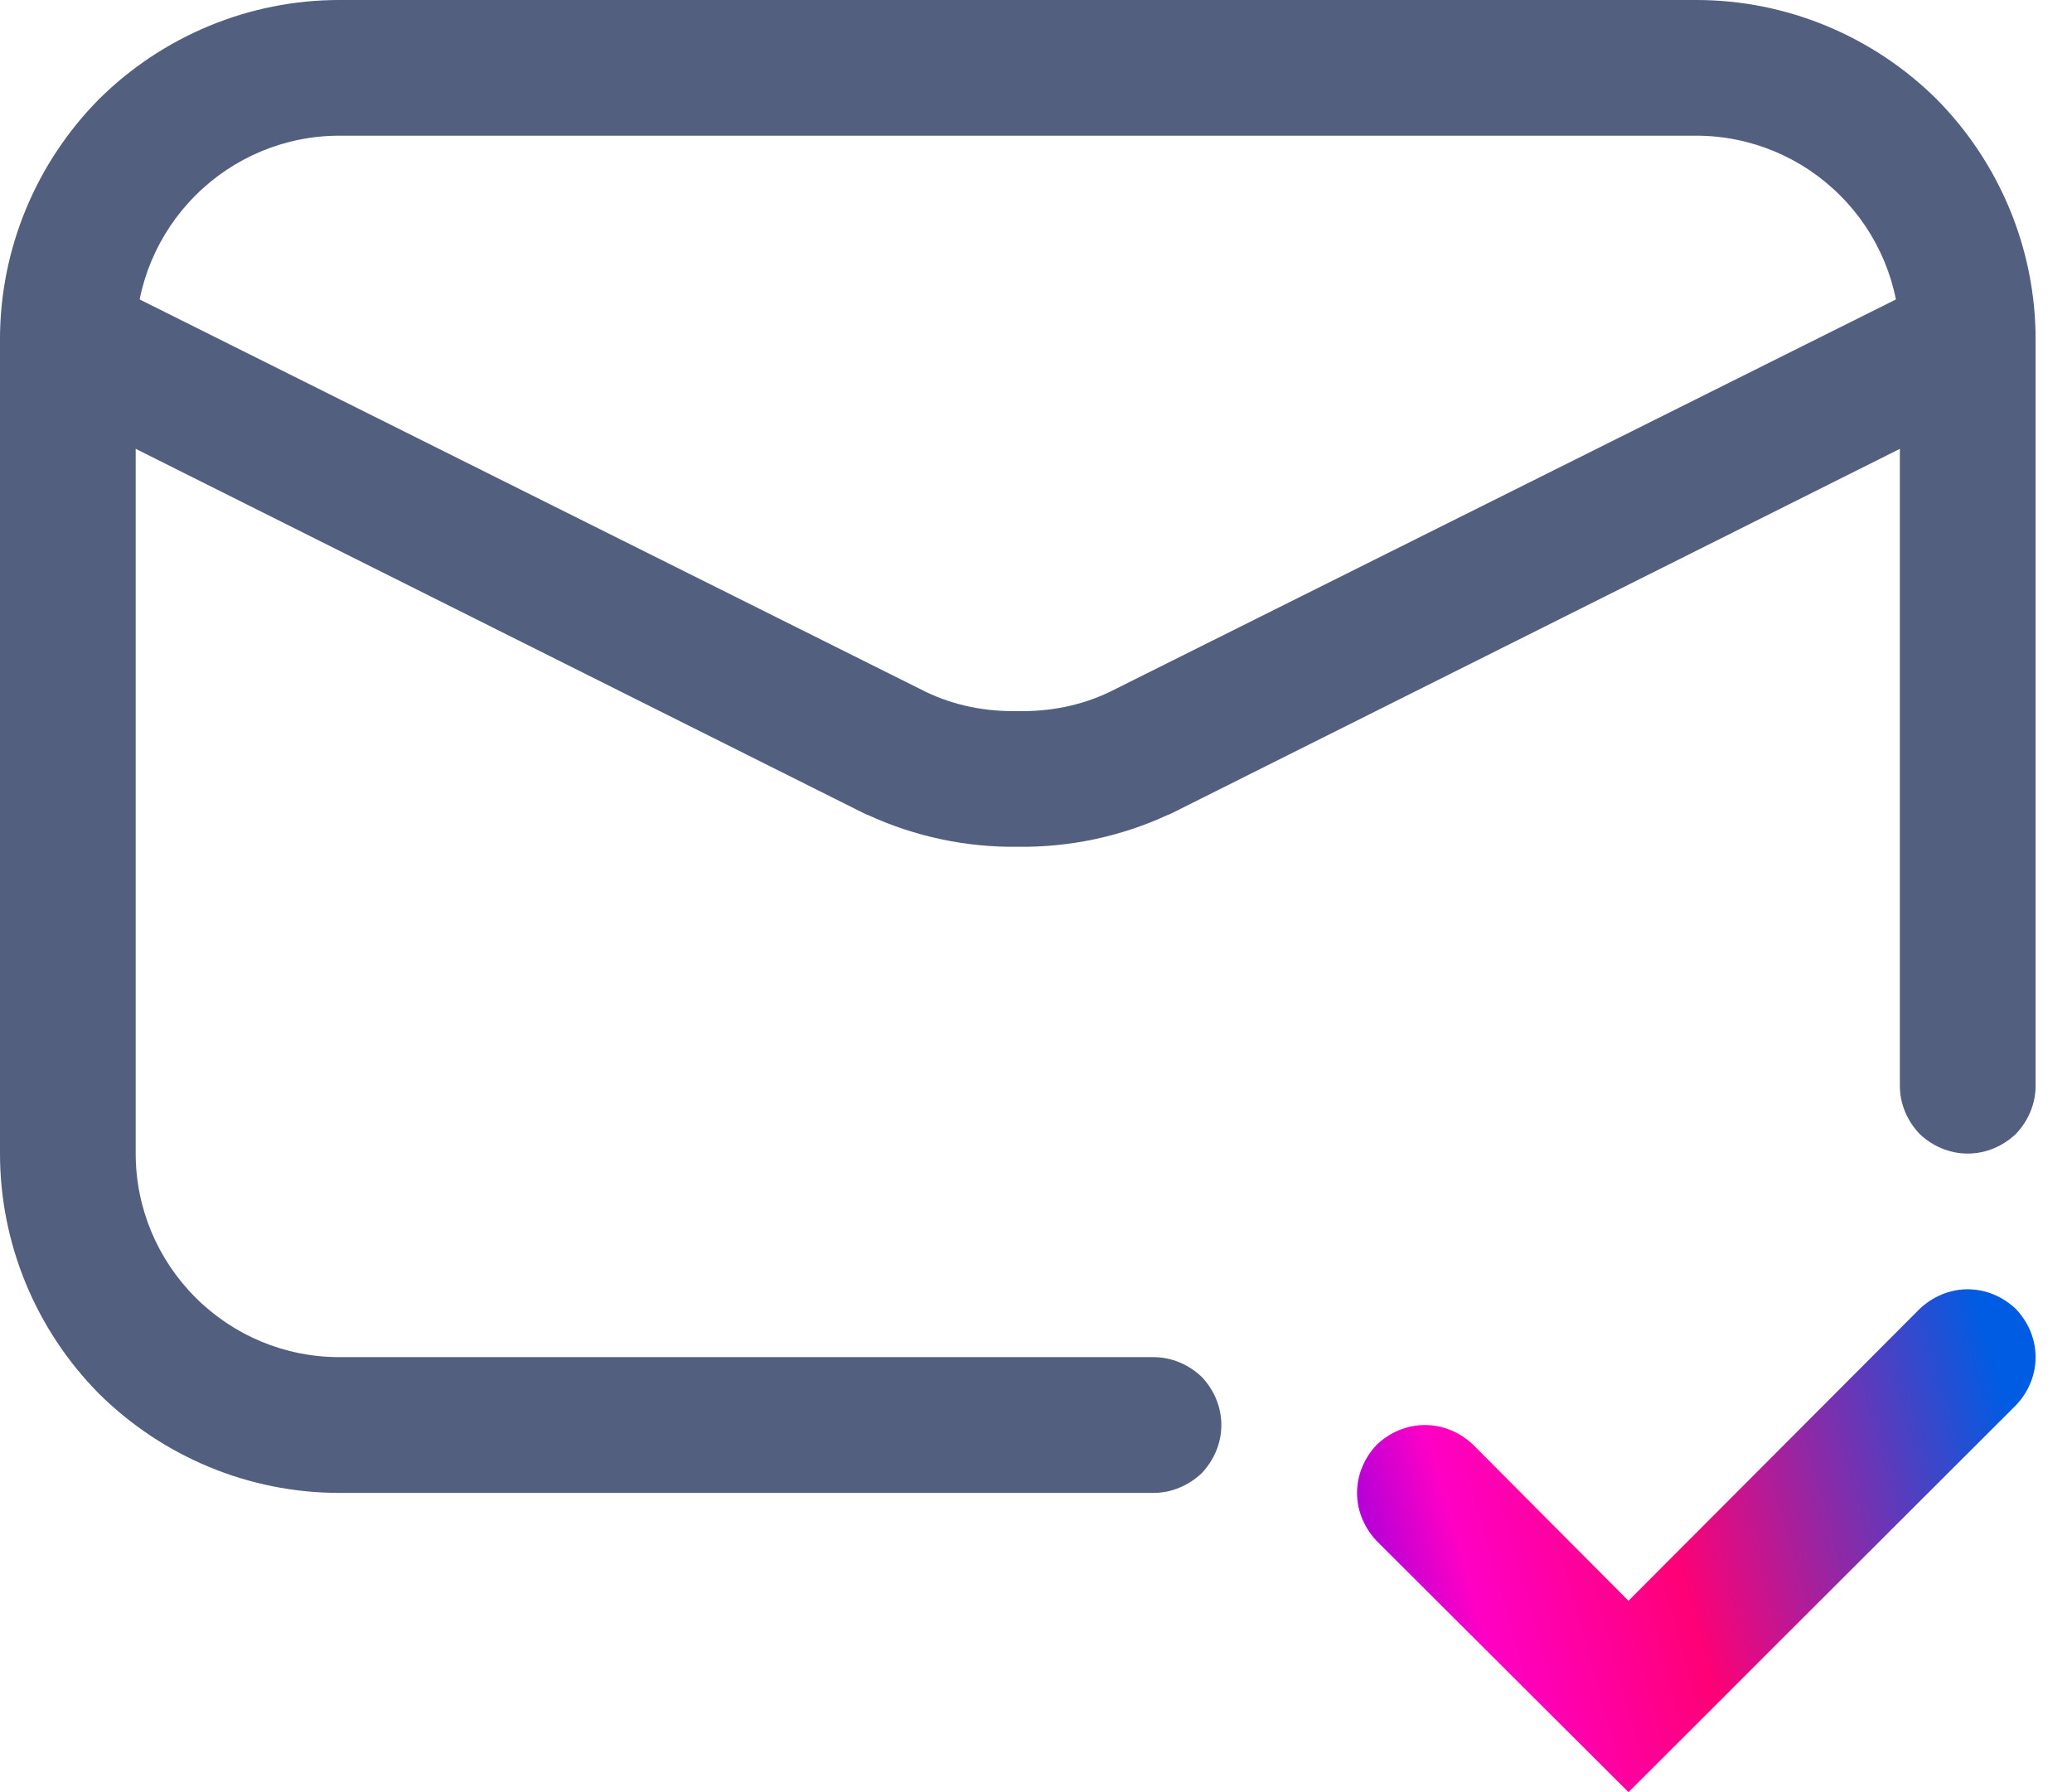 <svg width="37" height="32" viewBox="0 0 37 32" fill="none" xmlns="http://www.w3.org/2000/svg">
<path d="M20.598 24.233C20.925 24.233 21.228 24.366 21.459 24.585C21.677 24.815 21.81 25.118 21.81 25.445C21.81 25.772 21.677 26.075 21.459 26.305C21.228 26.523 20.925 26.657 20.598 26.657H6.058C4.447 26.657 2.908 26.014 1.769 24.887C0.642 23.749 0 22.21 0 20.598V6.058C0 4.447 0.642 2.908 1.769 1.769C2.908 0.642 4.447 0 6.058 0H30.292C31.903 0 33.442 0.642 34.581 1.769C35.708 2.908 36.35 4.447 36.35 6.058V19.387C36.35 19.714 36.217 20.017 35.998 20.247C35.768 20.465 35.465 20.598 35.138 20.598C34.811 20.598 34.508 20.465 34.278 20.247C34.06 20.017 33.926 19.714 33.926 19.387V6.058C33.926 5.089 33.539 4.168 32.86 3.49C32.182 2.811 31.261 2.423 30.292 2.423H6.058C5.089 2.423 4.168 2.811 3.49 3.49C2.811 4.168 2.423 5.089 2.423 6.058V20.598C2.423 21.568 2.811 22.488 3.49 23.167C4.168 23.846 5.089 24.233 6.058 24.233H20.598Z" fill="#525F7F"/>
<path d="M34.593 4.979C34.884 4.833 35.211 4.809 35.526 4.906C35.829 5.015 36.083 5.233 36.217 5.512C36.362 5.802 36.386 6.13 36.289 6.445C36.18 6.748 35.962 7.002 35.684 7.135L20.889 14.539C20.877 14.539 20.865 14.551 20.853 14.551C20.017 14.938 19.096 15.132 18.175 15.12C17.254 15.132 16.333 14.938 15.497 14.551C15.485 14.551 15.473 14.539 15.461 14.539L0.666 7.135C0.388 7.002 0.17 6.748 0.061 6.445C-0.036 6.13 -0.012 5.802 0.133 5.512C0.267 5.233 0.521 5.015 0.824 4.906C1.139 4.809 1.466 4.833 1.757 4.979L16.539 12.357C17.048 12.6 17.605 12.709 18.175 12.697C18.744 12.709 19.302 12.6 19.811 12.357L34.593 4.979Z" fill="#525F7F"/>
<path d="M26.305 25.796L29.08 28.583L34.278 23.373C34.508 23.155 34.811 23.021 35.138 23.021C35.465 23.021 35.768 23.155 35.998 23.373C36.217 23.603 36.35 23.906 36.35 24.233C36.35 24.56 36.217 24.863 35.998 25.093L29.08 32L24.585 27.517C24.367 27.287 24.233 26.984 24.233 26.657C24.233 26.329 24.367 26.026 24.585 25.796C24.815 25.578 25.118 25.445 25.445 25.445C25.772 25.445 26.075 25.578 26.305 25.796Z" fill="url(#paint0_linear)"/>
<defs>
<linearGradient id="paint0_linear" x1="24.233" y1="32" x2="36.782" y2="28.479" gradientUnits="userSpaceOnUse">
<stop stop-color="#7000E9"/>
<stop offset="0.226" stop-color="#FF00C5"/>
<stop offset="0.508" stop-color="#FF0076"/>
<stop offset="1" stop-color="#005CE3"/>
</linearGradient>
</defs>
</svg>
